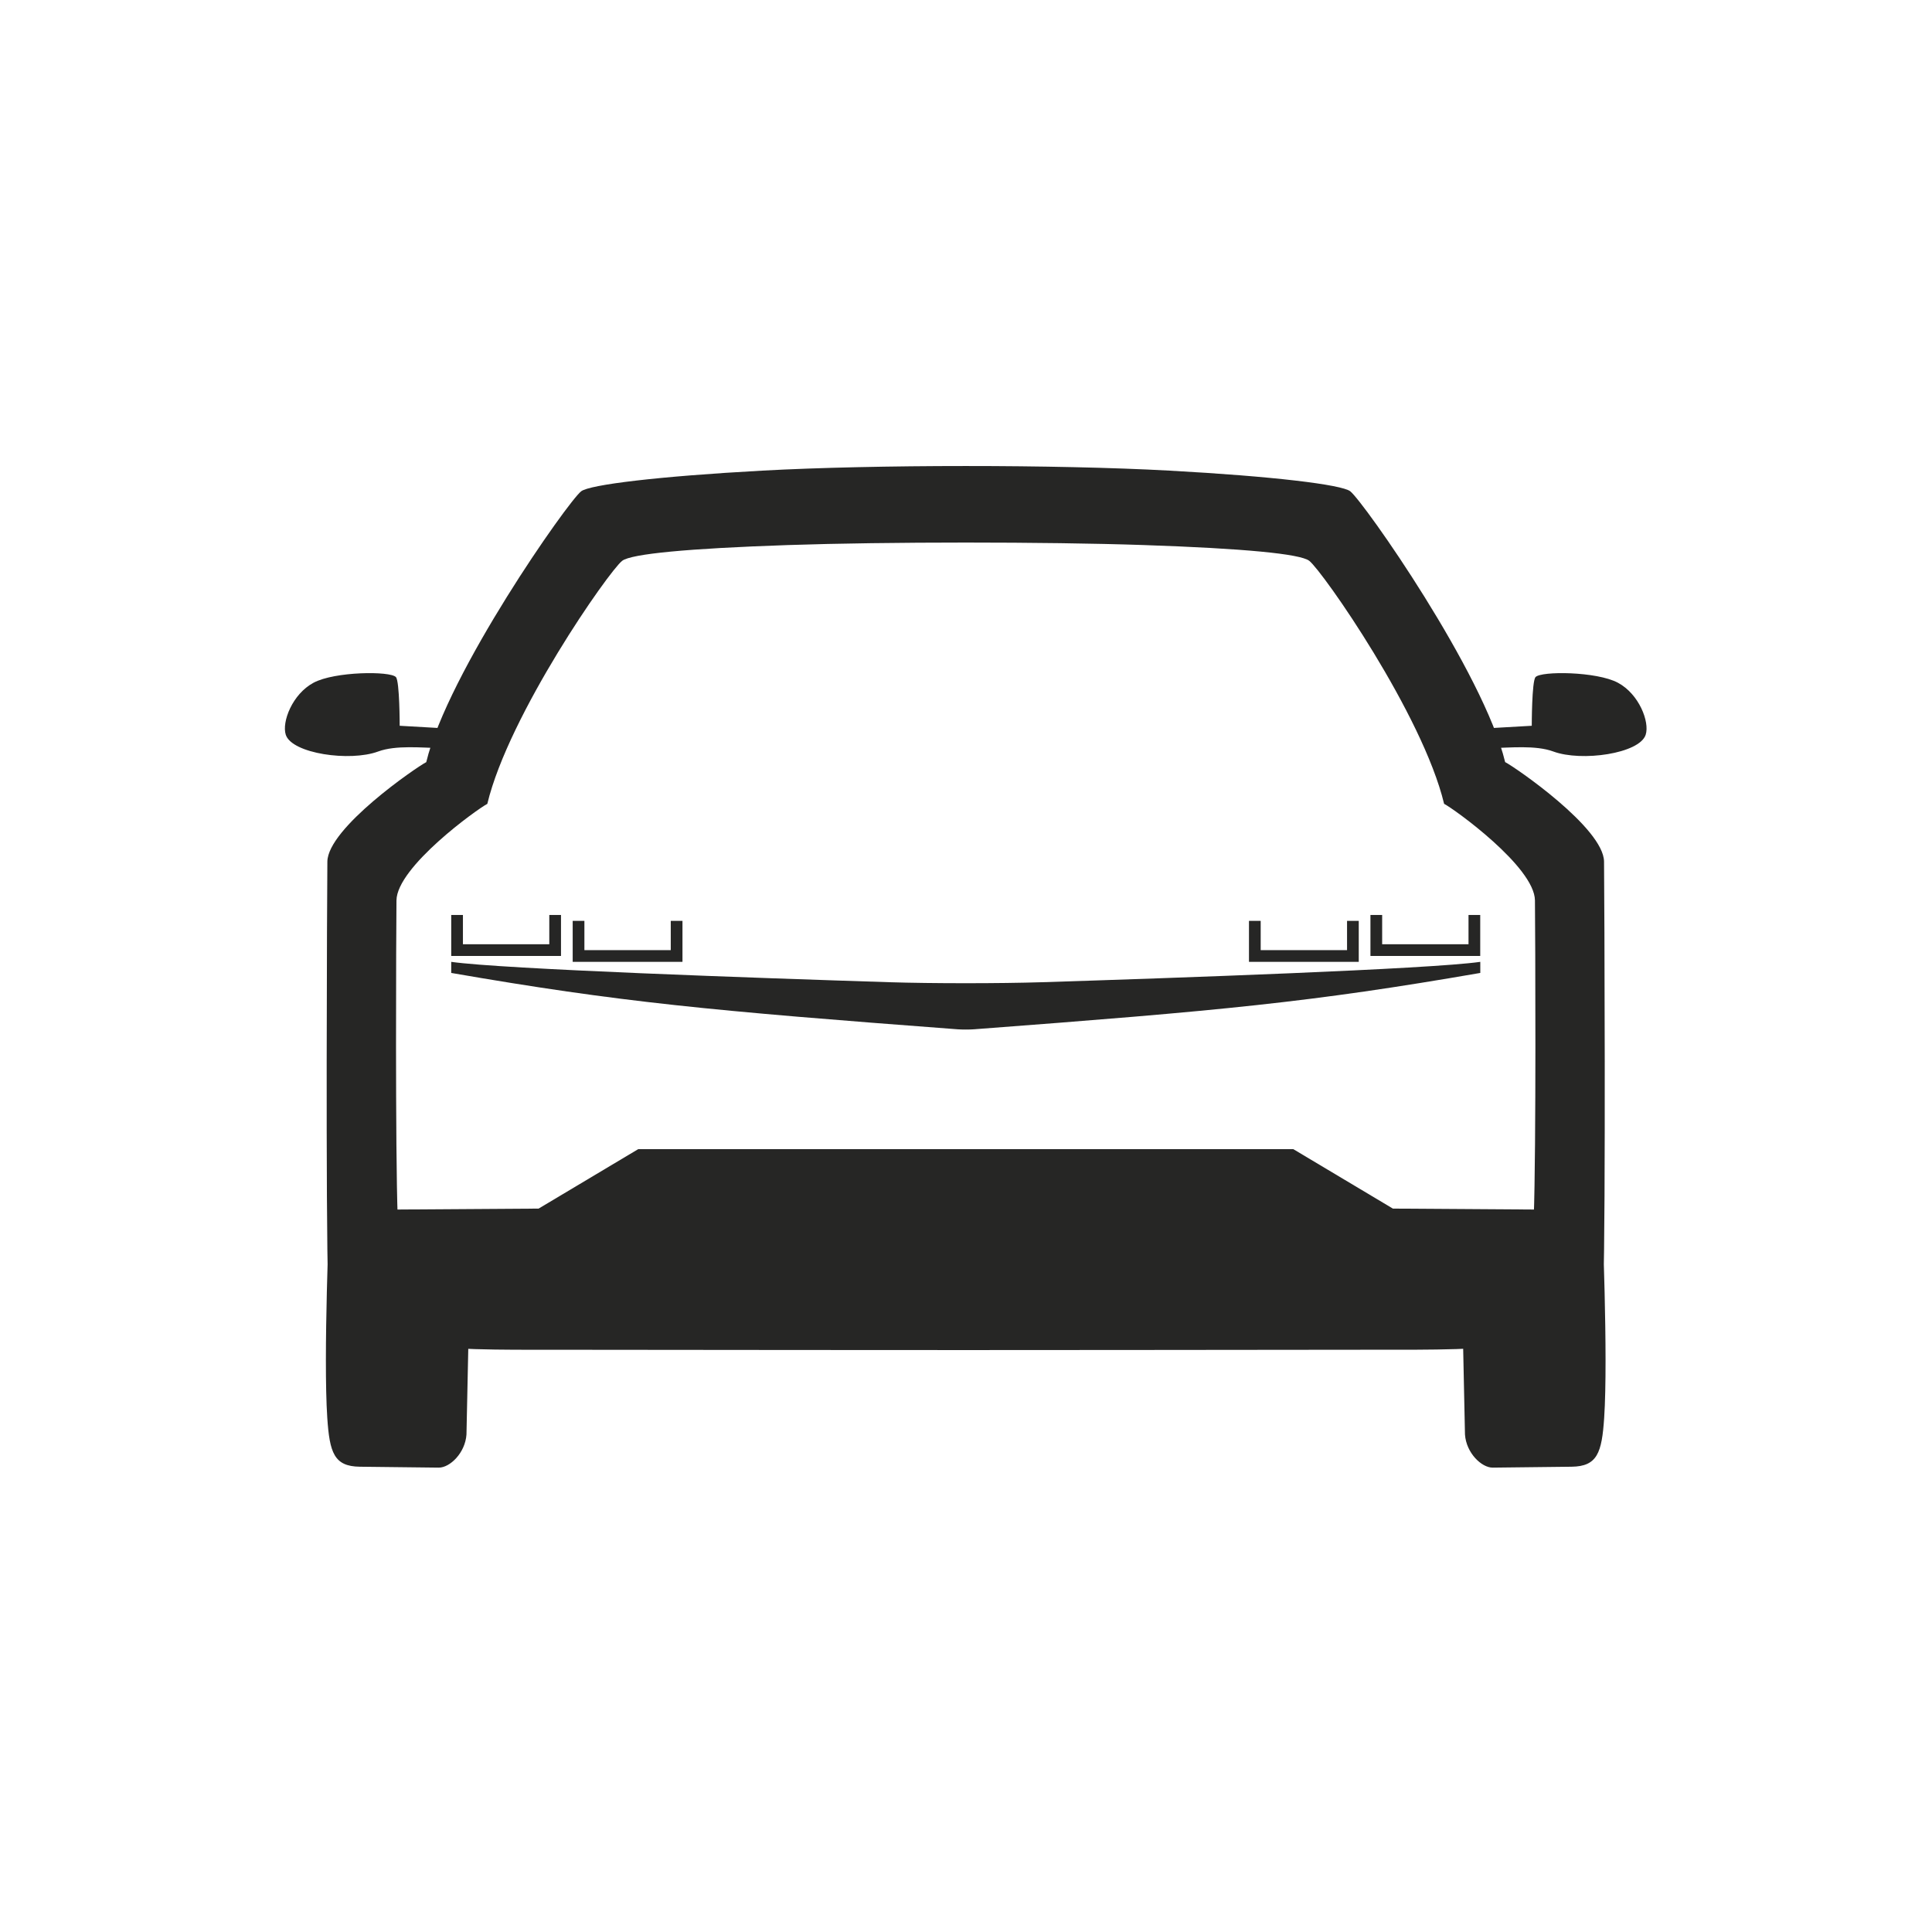 <svg width="1024" height="1024" viewBox="0 0 1024 1024" fill="none" xmlns="http://www.w3.org/2000/svg">
<g clip-path="url(#clip0_315_16994)">
<path d="M819.77 708.845C794.209 709.952 775.421 710.531 775.421 710.531L776.469 760.324C777.137 770.111 785.28 777.942 791.21 777.874L832.962 777.392C846.664 777.234 849.008 769.941 850.243 751.496C852.41 719.117 849.085 642.459 849.085 642.459C840.526 643.395 835.197 708.177 819.77 708.845ZM203.938 708.845C188.511 708.177 183.182 643.395 174.623 642.459C174.623 642.459 171.298 719.117 173.465 751.496C174.701 769.941 177.044 777.234 190.746 777.392L232.498 777.874C238.428 777.944 246.572 770.111 247.239 760.324L248.288 710.531C248.288 710.531 229.499 709.951 203.938 708.845ZM417.582 288.892C469.618 287.129 554.056 287.125 606.091 288.884C659.211 290.68 689.167 293.548 693.917 297.236C700.989 302.728 754.059 378.727 765.404 426.044C770.56 428.663 813.364 459.414 813.553 477.227C813.74 495.041 814.228 609.84 812.917 645.141C811.607 680.441 786.412 674.491 729.054 674.487C699.857 674.486 644.108 674.557 596.402 674.622C549.708 674.692 474.003 674.692 427.31 674.63C379.604 674.568 323.853 674.502 294.657 674.506C237.299 674.513 212.104 680.466 210.79 645.166C209.479 609.866 209.952 495.067 210.138 477.253C210.325 459.439 253.127 428.685 258.284 426.065C269.624 378.747 322.687 302.744 329.759 297.251C334.509 293.562 364.464 290.692 417.583 288.892L417.582 288.892ZM403.98 249.446C348.971 252.45 312.554 256.883 308.024 260.4C300.953 265.893 237.264 356.637 225.923 403.955C220.767 406.575 173.7 438.878 173.512 456.692C173.326 474.506 172.601 646.121 173.915 681.421C175.229 716.721 237.3 715.412 294.658 715.403C322.789 715.4 375.756 715.458 422.431 715.521C471.819 715.583 551.892 715.583 601.28 715.513C647.955 715.451 700.922 715.383 729.053 715.385C786.411 715.389 848.482 716.692 849.792 681.392C851.104 646.092 850.367 474.476 850.174 456.663C849.988 438.849 802.915 406.55 797.758 403.93C786.413 356.613 722.716 265.874 715.645 260.383C711.115 256.866 674.696 252.436 619.686 249.437C560.182 246.184 463.483 246.188 403.978 249.445L403.98 249.446ZM788.528 386.006L790.198 396.509C800.15 396.356 813.888 394.835 823.283 398.311C838.225 403.84 868.996 399.45 872.243 389.438C874.431 382.694 868.795 367.903 857.531 361.867C846.267 355.831 816.774 355.588 813.853 358.883C811.865 361.126 811.865 384.674 811.865 384.674L788.528 386.006ZM235.18 386.006L211.843 384.674C211.843 384.674 211.843 361.126 209.855 358.883C206.934 355.588 177.441 355.831 166.177 361.867C154.913 367.903 149.277 382.694 151.465 389.438C154.713 399.45 185.483 403.84 200.425 398.311C209.82 394.835 223.558 396.356 233.511 396.509L235.18 386.006ZM456.867 609.084H338.246L285.482 640.58L207.638 641.096C207.638 641.096 210.46 662.342 217.959 670.361C225.485 678.379 286.812 677.564 294.655 677.643C305.789 677.755 421.049 677.531 479.355 677.409C497.314 677.371 526.431 677.371 544.389 677.409C602.696 677.531 717.955 677.755 729.089 677.643C736.931 677.565 798.259 678.379 805.784 670.361C813.284 662.342 816.106 641.096 816.106 641.096L738.262 640.58L685.498 609.084H566.877H456.867ZM471.303 520.591C402.164 518.393 266.328 513.68 239.158 509.8V515.676C328.906 531.225 376.4 535.653 507.527 545.548C509.927 545.728 513.817 545.728 516.216 545.548C647.344 535.653 694.838 531.225 784.586 515.676V509.8C757.415 513.68 621.575 518.393 552.438 520.591C530.035 521.303 493.707 521.303 471.303 520.591Z" fill="#262625"/>
<path d="M297.343 484.954H291.137V500.47H245.364V484.954H239.158V506.676H297.343V484.954ZM726.365 484.954H732.571V500.47H778.344V484.954H784.551V506.676H726.365V484.954ZM361.724 488.077H355.517V503.593H309.744V488.077H303.538V509.799H361.724V488.077ZM661.985 488.077H668.191V503.593H713.964V488.077H720.17V509.799H661.985V488.077Z" fill="#262625"/>
</g>
<defs>
<clipPath id="clip0_315_16994">
<rect width="1024" height="1024" fill="white"/>
</clipPath>
</defs>
</svg>
